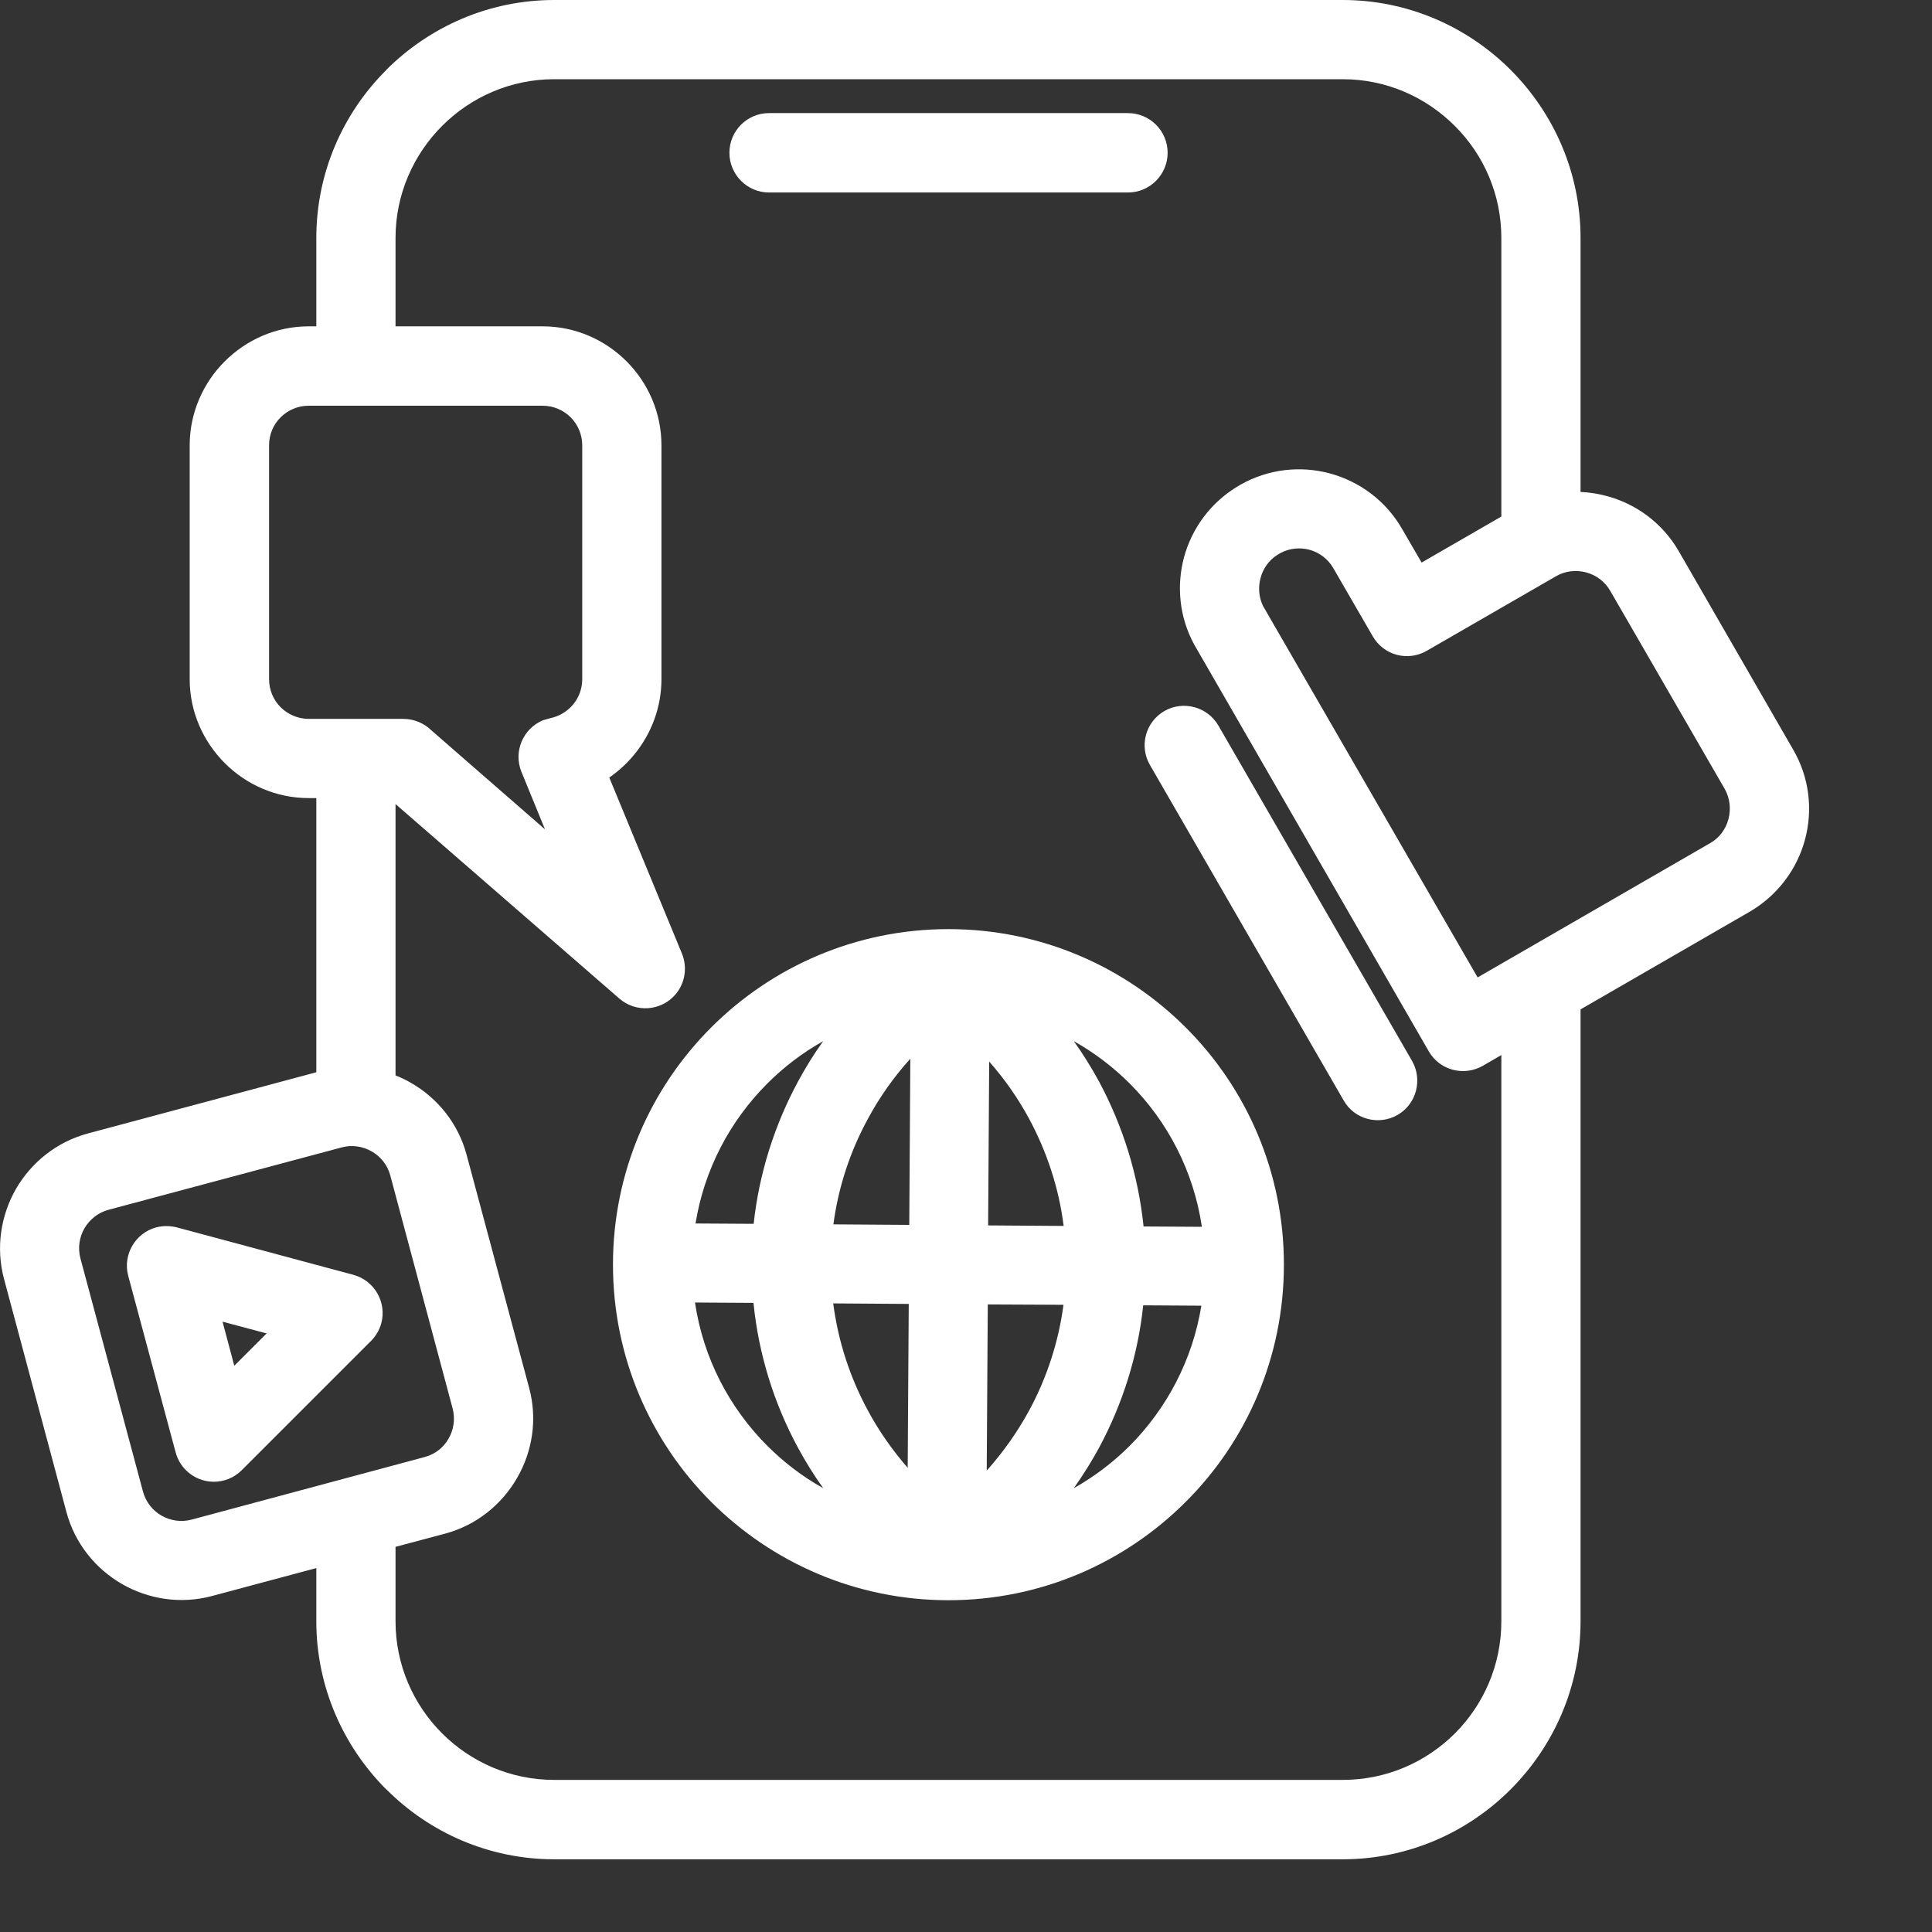 <svg width="11" height="11" viewBox="0 0 11 11" fill="none" xmlns="http://www.w3.org/2000/svg">
<rect x="0" y="0" width="11" height="11" fill="#333333" stroke="none"/>
<path d="M1.801 1.858V1.355C1.801 0.983 1.953 0.644 2.199 0.399L2.2 0.397C2.446 0.152 2.784 0 3.155 0H7.645C8.016 0 8.355 0.152 8.601 0.398L8.602 0.399C8.847 0.645 8.999 0.983 8.999 1.355V2.801C9.049 2.803 9.099 2.811 9.147 2.824C9.314 2.868 9.465 2.977 9.558 3.138L10.209 4.267C10.303 4.428 10.322 4.613 10.277 4.78C10.232 4.947 10.123 5.097 9.962 5.191L8.999 5.747V9.231C8.999 9.603 8.847 9.941 8.602 10.187L8.6 10.189C8.355 10.434 8.016 10.586 7.645 10.586H3.155C2.784 10.586 2.445 10.434 2.2 10.188L2.198 10.187C1.953 9.941 1.801 9.602 1.801 9.231V8.928L1.207 9.087C1.028 9.135 0.845 9.105 0.695 9.019C0.544 8.932 0.426 8.788 0.378 8.608L0.023 7.282C-0.025 7.102 0.005 6.919 0.091 6.769C0.178 6.619 0.322 6.501 0.502 6.453L1.801 6.105V4.544H1.758C1.572 4.544 1.403 4.468 1.28 4.345C1.157 4.222 1.08 4.053 1.08 3.867V2.535C1.08 2.35 1.157 2.18 1.279 2.058C1.403 1.934 1.572 1.858 1.758 1.858H1.801ZM4.378 1.096C4.254 1.096 4.153 0.994 4.153 0.87C4.153 0.745 4.254 0.644 4.378 0.644H6.422C6.547 0.644 6.648 0.745 6.648 0.87C6.648 0.994 6.547 1.096 6.422 1.096H4.378ZM8.548 2.941V1.355C8.548 1.106 8.447 0.88 8.283 0.717C8.119 0.553 7.894 0.451 7.645 0.451H3.155C2.907 0.451 2.681 0.553 2.518 0.716C2.354 0.88 2.252 1.106 2.252 1.355V1.858H3.089C3.275 1.858 3.444 1.934 3.567 2.057C3.69 2.18 3.766 2.35 3.766 2.535V3.867C3.766 4.028 3.708 4.178 3.612 4.295C3.571 4.346 3.522 4.39 3.469 4.427L3.883 5.43C3.914 5.506 3.902 5.597 3.845 5.663C3.763 5.757 3.621 5.767 3.527 5.686L2.252 4.578V6.123C2.283 6.135 2.312 6.149 2.341 6.166C2.491 6.252 2.609 6.396 2.657 6.576L3.013 7.903C3.061 8.082 3.031 8.265 2.944 8.415C2.857 8.566 2.713 8.684 2.534 8.732L2.252 8.807V9.231C2.252 9.48 2.354 9.706 2.517 9.869C2.681 10.033 2.907 10.134 3.155 10.134H7.645C7.894 10.134 8.119 10.033 8.283 9.87C8.447 9.706 8.548 9.48 8.548 9.231V6.007L8.443 6.068C8.335 6.13 8.197 6.094 8.135 5.986L6.8 3.671C6.714 3.514 6.698 3.336 6.741 3.174C6.786 3.007 6.895 2.857 7.057 2.763L7.062 2.76C7.223 2.669 7.405 2.651 7.57 2.695C7.738 2.74 7.889 2.849 7.982 3.01L8.094 3.203L8.548 2.941ZM8.859 3.281L8.124 3.705C8.016 3.768 7.878 3.731 7.816 3.623L7.592 3.236C7.561 3.182 7.511 3.145 7.455 3.13C7.402 3.116 7.343 3.121 7.292 3.148L7.273 3.159C7.224 3.19 7.191 3.238 7.177 3.291C7.163 3.343 7.167 3.4 7.191 3.45L8.413 5.565L9.736 4.801C9.79 4.771 9.826 4.72 9.841 4.664C9.856 4.607 9.85 4.546 9.82 4.492L9.168 3.364C9.137 3.31 9.087 3.274 9.031 3.259C8.974 3.244 8.912 3.25 8.859 3.281ZM6.547 4.355C6.485 4.248 6.522 4.11 6.63 4.048C6.737 3.987 6.875 4.024 6.937 4.131L8.04 6.041C8.101 6.149 8.064 6.287 7.957 6.348C7.849 6.41 7.711 6.373 7.65 6.265L6.547 4.355ZM1.945 6.533L0.618 6.888C0.558 6.904 0.51 6.944 0.481 6.993C0.452 7.043 0.442 7.105 0.458 7.165L0.814 8.492C0.83 8.552 0.869 8.6 0.919 8.629C0.969 8.658 1.031 8.668 1.091 8.652C1.533 8.533 1.975 8.415 2.417 8.296C2.478 8.28 2.526 8.241 2.554 8.191C2.583 8.141 2.593 8.079 2.577 8.019L2.222 6.692C2.206 6.632 2.166 6.584 2.117 6.556C2.065 6.526 2.002 6.517 1.945 6.533ZM2.104 7.643L1.376 8.371C1.288 8.459 1.145 8.458 1.058 8.37C1.029 8.341 1.01 8.306 1 8.269L0.73 7.264C0.698 7.144 0.77 7.02 0.89 6.988C0.929 6.978 0.969 6.979 1.006 6.988L2.011 7.258C2.131 7.29 2.203 7.414 2.171 7.534C2.159 7.577 2.135 7.615 2.104 7.643ZM1.518 7.592L1.267 7.525L1.334 7.776L1.518 7.592ZM3.133 4.089C3.186 4.078 3.232 4.049 3.264 4.01C3.296 3.971 3.315 3.921 3.315 3.867V2.535C3.315 2.473 3.289 2.416 3.249 2.376C3.208 2.335 3.151 2.31 3.089 2.31H1.758C1.695 2.31 1.639 2.335 1.598 2.376C1.557 2.416 1.532 2.473 1.532 2.535V3.867C1.532 3.929 1.557 3.986 1.598 4.027C1.639 4.067 1.695 4.093 1.758 4.093H2.296C2.359 4.093 2.417 4.119 2.458 4.16L3.103 4.722L2.969 4.395C2.922 4.28 2.977 4.149 3.091 4.101L3.133 4.089ZM5.168 8.357L5.174 7.424L4.744 7.421C4.772 7.636 4.839 7.842 4.941 8.03C5.003 8.146 5.08 8.256 5.168 8.357ZM5.177 6.974L5.183 6.028C5.088 6.133 5.007 6.248 4.941 6.371C4.84 6.556 4.773 6.76 4.745 6.971L5.177 6.974ZM5.632 6.044L5.626 6.977L6.056 6.98C6.029 6.765 5.961 6.559 5.86 6.371C5.797 6.254 5.721 6.145 5.632 6.044ZM5.624 7.427L5.618 8.373C5.712 8.268 5.793 8.153 5.86 8.03C5.96 7.845 6.027 7.641 6.055 7.429L5.624 7.427ZM3.96 6.966L4.291 6.968C4.322 6.682 4.409 6.407 4.544 6.157C4.587 6.078 4.634 6.001 4.687 5.928C4.57 5.993 4.463 6.075 4.369 6.169C4.157 6.381 4.01 6.657 3.96 6.966ZM6.511 6.983L6.843 6.985C6.796 6.668 6.648 6.385 6.432 6.169C6.338 6.075 6.23 5.993 6.114 5.928C6.166 6.001 6.214 6.078 6.257 6.157C6.394 6.412 6.481 6.692 6.511 6.983ZM6.84 7.434L6.509 7.432C6.479 7.718 6.392 7.993 6.257 8.244C6.214 8.323 6.166 8.399 6.114 8.473C6.231 8.407 6.338 8.326 6.432 8.232C6.643 8.02 6.79 7.743 6.84 7.434ZM4.29 7.418L3.957 7.416C4.004 7.733 4.153 8.016 4.369 8.232C4.463 8.326 4.57 8.408 4.687 8.473C4.634 8.399 4.587 8.323 4.544 8.244C4.406 7.989 4.319 7.709 4.29 7.418ZM5.4 5.29C5.928 5.29 6.405 5.504 6.751 5.85C7.097 6.195 7.31 6.673 7.31 7.2C7.31 7.728 7.097 8.206 6.751 8.551C6.405 8.897 5.928 9.111 5.4 9.111C4.873 9.111 4.395 8.897 4.049 8.551C3.704 8.206 3.49 7.728 3.49 7.2C3.49 6.673 3.704 6.195 4.049 5.85C4.395 5.504 4.873 5.29 5.4 5.29Z" fill="white"/>
</svg>
